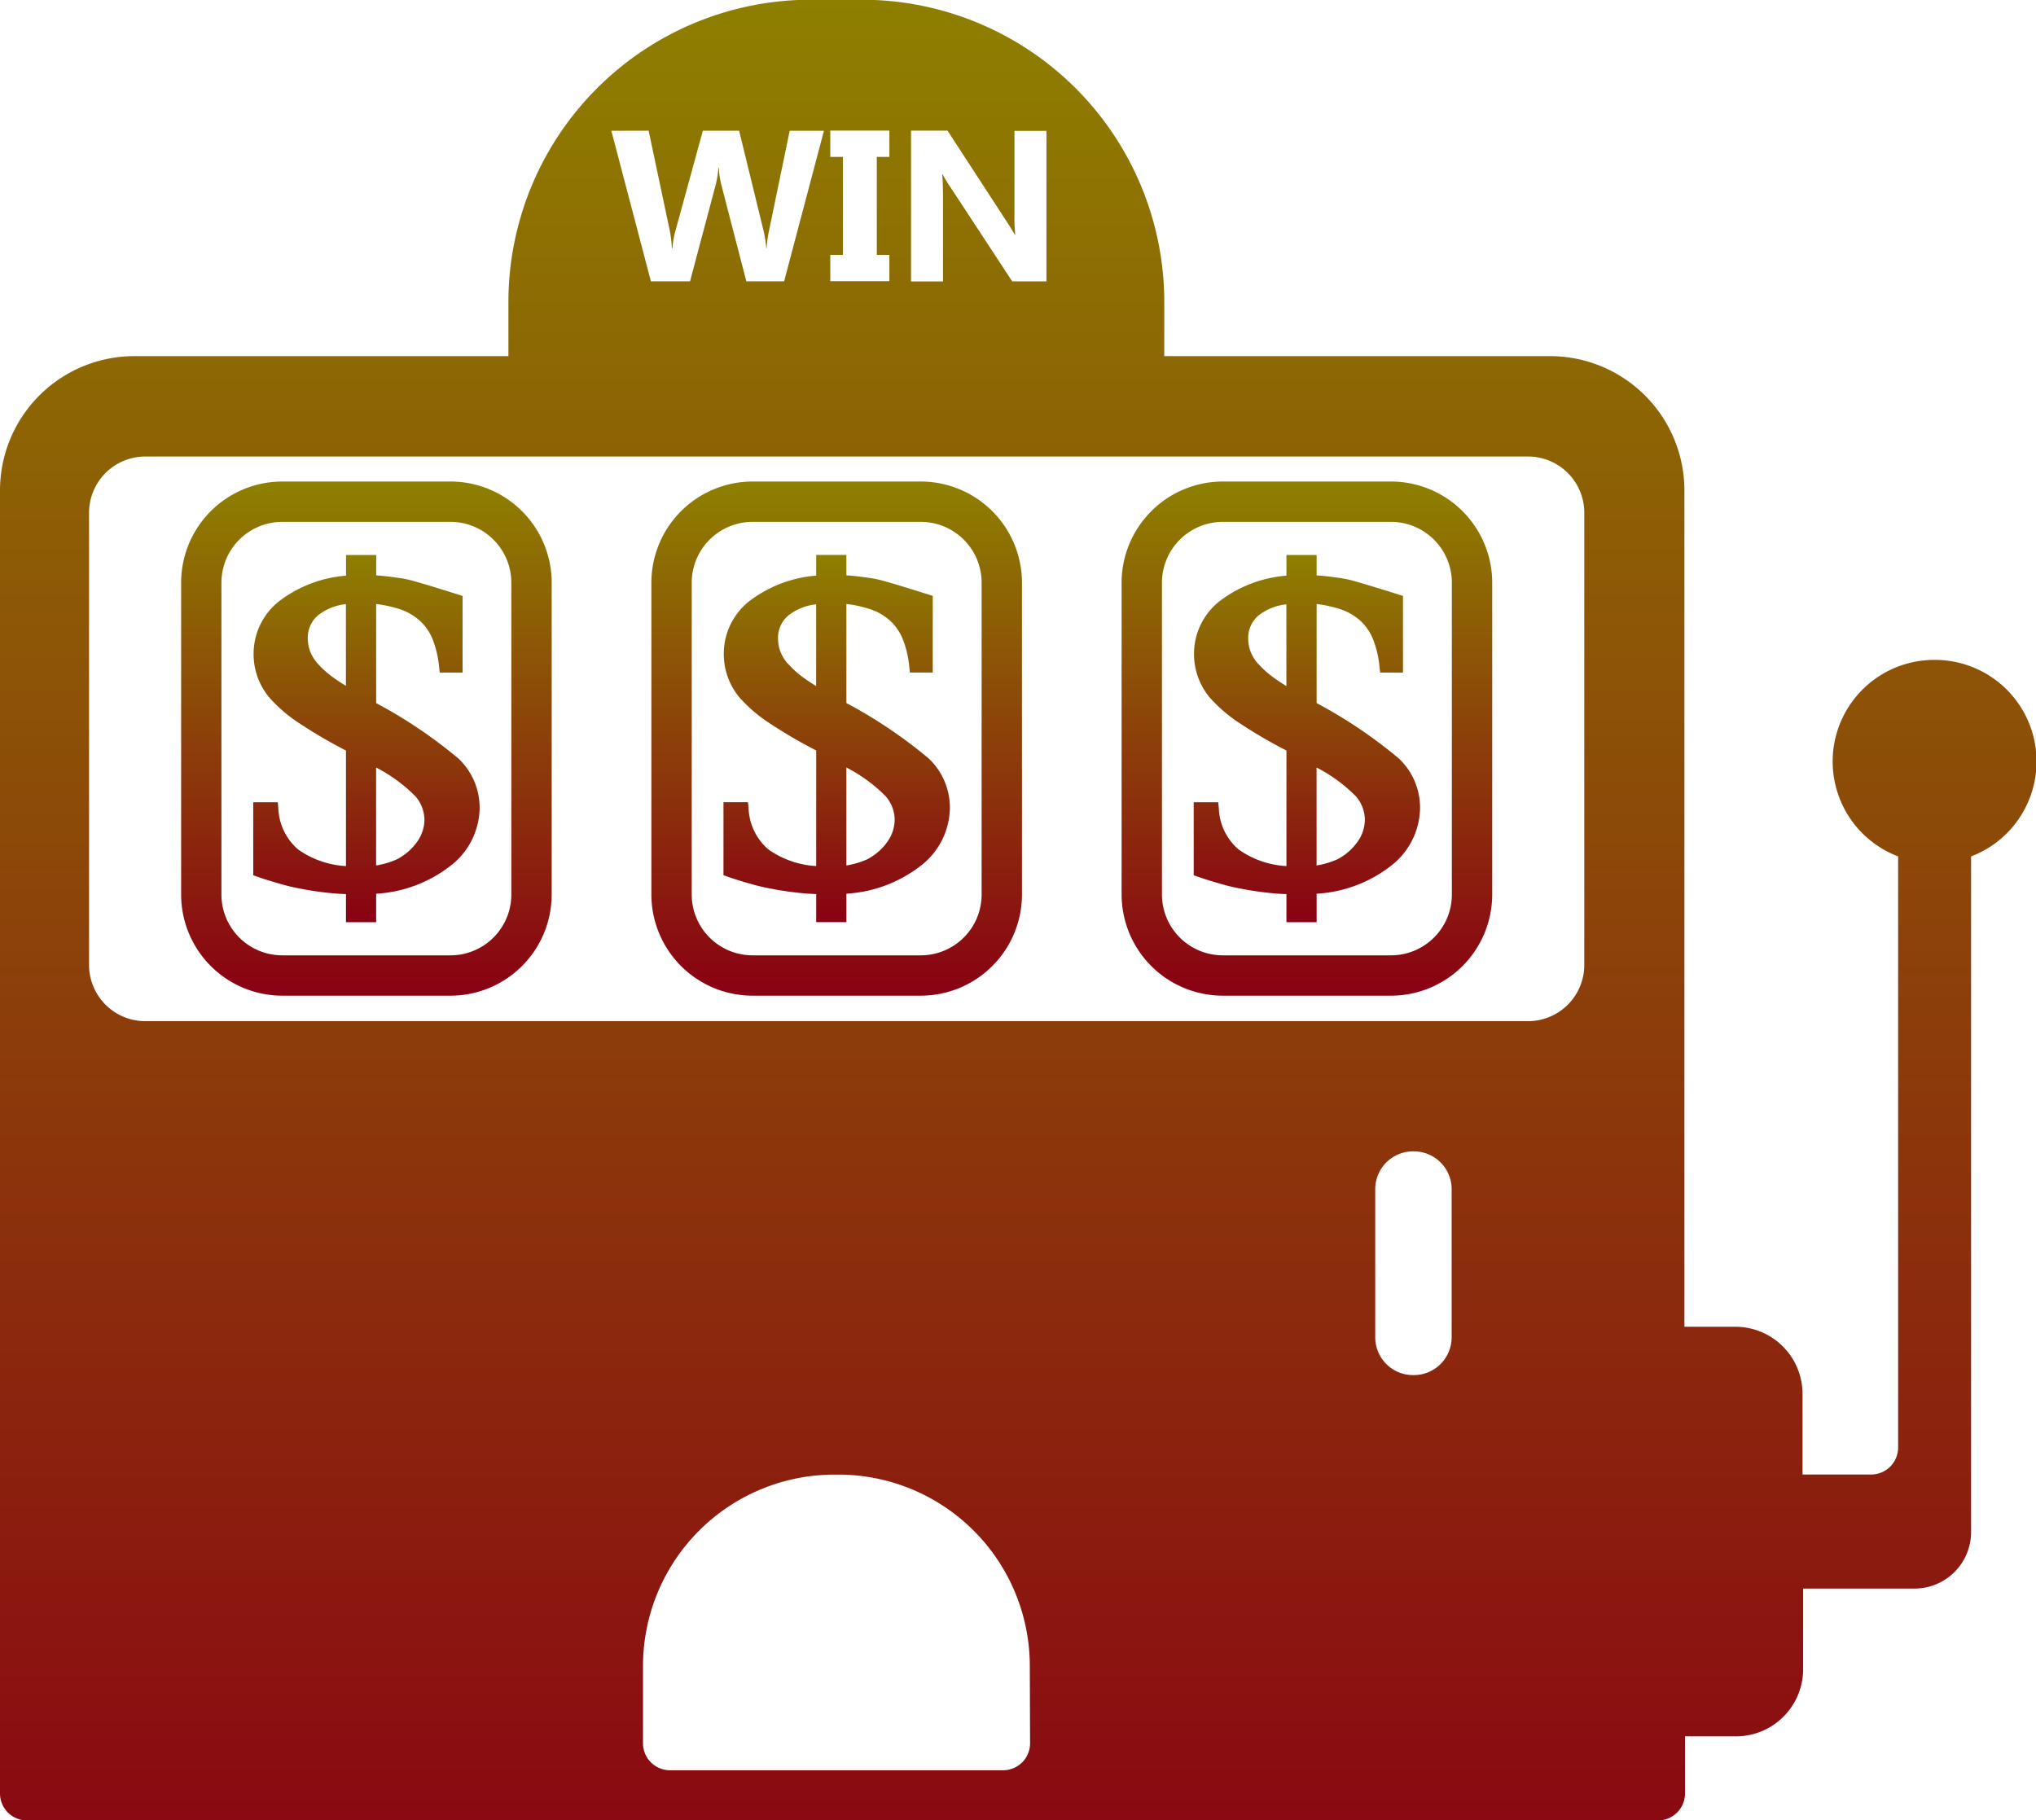 <svg id="Group_13" data-name="Group 13" xmlns="http://www.w3.org/2000/svg" xmlns:xlink="http://www.w3.org/1999/xlink" width="37.699" height="33.709" viewBox="0 0 37.699 33.709">
  <defs>
    <linearGradient id="linear-gradient" x1="0.5" x2="0.5" y2="1" gradientUnits="objectBoundingBox">
      <stop offset="0" stop-color="#8e8000"/>
      <stop offset="1" stop-color="#8a0013"/>
    </linearGradient>
  </defs>
  <path id="Path_387" data-name="Path 387" d="M327.509,541.561a8.787,8.787,0,0,0-1.527-1.03v-1.835a2.347,2.347,0,0,1,.423.091,1.047,1.047,0,0,1,.38.213.953.953,0,0,1,.239.34,1.871,1.871,0,0,1,.123.515l.012.111h.423v-1.419l-.087-.028c-.536-.169-.845-.26-.947-.281s-.194-.032-.307-.047c-.08-.01-.166-.019-.258-.025v-.378h-.559v.383a2.351,2.351,0,0,0-1.228.465,1.239,1.239,0,0,0-.483.961,1.256,1.256,0,0,0,.286.825,2.7,2.7,0,0,0,.568.487,8.879,8.879,0,0,0,.856.5v2.14a1.694,1.694,0,0,1-.884-.306,1.054,1.054,0,0,1-.368-.763l-.01-.113h-.455v1.352l.083.029c.159.057.313.1.458.142s.288.069.429.095.28.045.422.06c.1.011.213.019.325.023v.52h.559v-.527a2.469,2.469,0,0,0,1.361-.505,1.373,1.373,0,0,0,.555-1.075A1.252,1.252,0,0,0,327.509,541.561Zm-.633,1.121a.713.713,0,0,1-.136.418,1.058,1.058,0,0,1-.38.327,1.616,1.616,0,0,1-.379.111v-1.814a2.849,2.849,0,0,1,.728.533A.674.674,0,0,1,326.876,542.682ZM324.9,539.8a.733.733,0,0,1-.141-.229.7.7,0,0,1-.043-.24.544.544,0,0,1,.19-.426,1.006,1.006,0,0,1,.516-.207v1.513c-.093-.057-.176-.111-.247-.164A1.7,1.7,0,0,1,324.9,539.8Z" transform="translate(-319.017 -527.511)" fill="url(#linear-gradient)"/>
  <g id="Group_305" data-name="Group 305" transform="translate(13.396 10.278)">
    <path id="Path_388" data-name="Path 388" d="M342.15,540.53v-1.835a2.347,2.347,0,0,1,.423.091,1.047,1.047,0,0,1,.38.213.945.945,0,0,1,.238.34,1.833,1.833,0,0,1,.123.515l.012.111h.423v-1.419l-.087-.028c-.536-.169-.845-.26-.947-.281s-.194-.032-.307-.047c-.08-.01-.166-.019-.258-.025v-.378h-.559v.383a2.351,2.351,0,0,0-1.228.465,1.239,1.239,0,0,0-.483.961,1.256,1.256,0,0,0,.286.825,2.714,2.714,0,0,0,.568.487,8.89,8.89,0,0,0,.857.5v2.14a1.692,1.692,0,0,1-.884-.306,1.054,1.054,0,0,1-.368-.763l-.011-.113h-.454v1.352l.083.029c.159.057.313.1.458.142s.288.069.429.095.28.045.422.06c.1.011.213.019.325.023v.52h.559v-.527a2.469,2.469,0,0,0,1.361-.505,1.373,1.373,0,0,0,.555-1.075,1.252,1.252,0,0,0-.389-.921A8.785,8.785,0,0,0,342.15,540.53Zm.894,2.152a.71.71,0,0,1-.136.418,1.051,1.051,0,0,1-.379.327,1.615,1.615,0,0,1-.379.111v-1.814a2.85,2.85,0,0,1,.728.533A.677.677,0,0,1,343.044,542.682Zm-1.976-2.878a.733.733,0,0,1-.141-.229.7.7,0,0,1-.043-.24.544.544,0,0,1,.19-.426,1.006,1.006,0,0,1,.516-.207v1.513c-.093-.057-.176-.111-.247-.164A1.7,1.7,0,0,1,341.068,539.8Z" transform="translate(-339.874 -537.789)" fill="url(#linear-gradient)"/>
    <path id="Path_389" data-name="Path 389" d="M359.845,541.561a8.786,8.786,0,0,0-1.527-1.03v-1.835a2.347,2.347,0,0,1,.423.091,1.051,1.051,0,0,1,.38.213.945.945,0,0,1,.238.34,1.854,1.854,0,0,1,.123.515l.012.111h.423v-1.419l-.087-.028c-.537-.169-.845-.26-.947-.281s-.194-.032-.307-.047c-.08-.01-.166-.019-.258-.025v-.378h-.559v.383a2.349,2.349,0,0,0-1.228.465,1.239,1.239,0,0,0-.483.961,1.259,1.259,0,0,0,.286.825,2.733,2.733,0,0,0,.568.487,8.887,8.887,0,0,0,.857.5v2.14a1.692,1.692,0,0,1-.884-.306,1.052,1.052,0,0,1-.368-.763l-.011-.113h-.454v1.352l.083.029c.158.057.313.1.458.142s.288.069.429.095.28.045.422.06c.1.011.213.019.325.023v.52h.559v-.527a2.469,2.469,0,0,0,1.361-.505,1.373,1.373,0,0,0,.554-1.075A1.251,1.251,0,0,0,359.845,541.561Zm-.634,1.121a.709.709,0,0,1-.136.418,1.056,1.056,0,0,1-.379.327,1.623,1.623,0,0,1-.379.111v-1.814a2.861,2.861,0,0,1,.728.533A.677.677,0,0,1,359.211,542.682Zm-1.976-2.878a.74.74,0,0,1-.141-.229.7.7,0,0,1-.043-.24.542.542,0,0,1,.19-.426,1.006,1.006,0,0,1,.517-.207v1.513c-.093-.057-.176-.111-.247-.164A1.708,1.708,0,0,1,357.235,539.8Z" transform="translate(-347.335 -537.789)" fill="url(#linear-gradient)"/>
  </g>
  <g id="Group_306" data-name="Group 306" transform="translate(12.062 8.918)">
    <path id="Path_390" data-name="Path 390" d="M342.384,544.784h-3.116a1.875,1.875,0,0,1-1.873-1.873v-5.775a1.875,1.875,0,0,1,1.873-1.873h3.116a1.875,1.875,0,0,1,1.873,1.873v5.775A1.875,1.875,0,0,1,342.384,544.784Zm-3.116-8.774a1.127,1.127,0,0,0-1.126,1.126v5.775a1.127,1.127,0,0,0,1.126,1.126h3.116a1.127,1.127,0,0,0,1.126-1.126v-5.775a1.127,1.127,0,0,0-1.126-1.126Z" transform="translate(-337.396 -535.264)" fill="url(#linear-gradient)"/>
  </g>
  <g id="Group_307" data-name="Group 307" transform="translate(20.769 8.918)">
    <path id="Path_391" data-name="Path 391" d="M358.552,544.784h-3.116a1.875,1.875,0,0,1-1.873-1.873v-5.775a1.875,1.875,0,0,1,1.873-1.873h3.116a1.875,1.875,0,0,1,1.873,1.873v5.775A1.875,1.875,0,0,1,358.552,544.784Zm-3.116-8.774a1.127,1.127,0,0,0-1.126,1.126v5.775a1.127,1.127,0,0,0,1.126,1.126h3.116a1.127,1.127,0,0,0,1.126-1.126v-5.775a1.127,1.127,0,0,0-1.126-1.126Z" transform="translate(-353.564 -535.264)" fill="url(#linear-gradient)"/>
  </g>
  <g id="Group_308" data-name="Group 308" transform="translate(3.355 8.918)">
    <path id="Path_392" data-name="Path 392" d="M326.217,544.784H323.1a1.874,1.874,0,0,1-1.872-1.873v-5.775a1.874,1.874,0,0,1,1.872-1.873h3.116a1.875,1.875,0,0,1,1.873,1.873v5.775A1.875,1.875,0,0,1,326.217,544.784ZM323.1,536.01a1.127,1.127,0,0,0-1.126,1.126v5.775a1.127,1.127,0,0,0,1.126,1.126h3.116a1.127,1.127,0,0,0,1.126-1.126v-5.775a1.127,1.127,0,0,0-1.126-1.126Z" transform="translate(-321.229 -535.264)" fill="url(#linear-gradient)"/>
  </g>
  <path id="Path_393" data-name="Path 393" d="M350.817,530.925a1.881,1.881,0,0,0-.671,3.639V545.51a.5.5,0,0,1-.5.5h-1.27v-1.493a1.244,1.244,0,0,0-1.244-1.243h-.943V527.793A2.489,2.489,0,0,0,343.7,525.3h-7.142v-1a5.6,5.6,0,0,0-5.6-5.6h-.944a5.6,5.6,0,0,0-5.6,5.6v1h-6.936A2.488,2.488,0,0,0,315,527.793v24.123a.5.5,0,0,0,.5.5h30.2a.5.5,0,0,0,.5-.5v-1.057h.943a1.244,1.244,0,0,0,1.244-1.244v-1.493h2.063a1.047,1.047,0,0,0,1.047-1.047V534.564a1.881,1.881,0,0,0-.671-3.639Zm-18.948-9.8h.676l1.106,1.7q.076.115.14.228h.008a3.038,3.038,0,0,1-.015-.383v-1.541h.592v2.787h-.633l-1.149-1.751a2.576,2.576,0,0,1-.14-.231h-.008q.015.148.015.451v1.532h-.592Zm-1.495,2.3h.233v-1.815h-.233v-.486h1.094v.486h-.233v1.815h.233v.486h-1.094Zm-3.364-2.3.393,1.856a2.217,2.217,0,0,1,.037.319h.012a1.524,1.524,0,0,1,.056-.326l.506-1.848h.672l.457,1.872a2.237,2.237,0,0,1,.045.3h.008a1.948,1.948,0,0,1,.041-.311l.385-1.86h.634l-.737,2.787h-.7l-.463-1.788a1.5,1.5,0,0,1-.045-.313h-.008a1.922,1.922,0,0,1-.051.313l-.475,1.788h-.725l-.732-2.787Zm7.063,29.862a.5.5,0,0,1-.5.5h-6.167a.5.5,0,0,1-.5-.5v-1.43a3.545,3.545,0,0,1,3.545-3.545h.072a3.545,3.545,0,0,1,3.545,3.545Zm7.806-7.518a.7.7,0,0,1-.7.7h-.015a.7.7,0,0,1-.7-.7v-2.743a.7.7,0,0,1,.7-.7h.015a.7.7,0,0,1,.7.7Zm2.456-6.912a1.042,1.042,0,0,1-1.025,1.058H317.674a1.042,1.042,0,0,1-1.025-1.058v-8.34a1.042,1.042,0,0,1,1.025-1.058H343.31a1.042,1.042,0,0,1,1.025,1.058Z" transform="translate(-315 -518.705)" fill="url(#linear-gradient)"/>
</svg>
